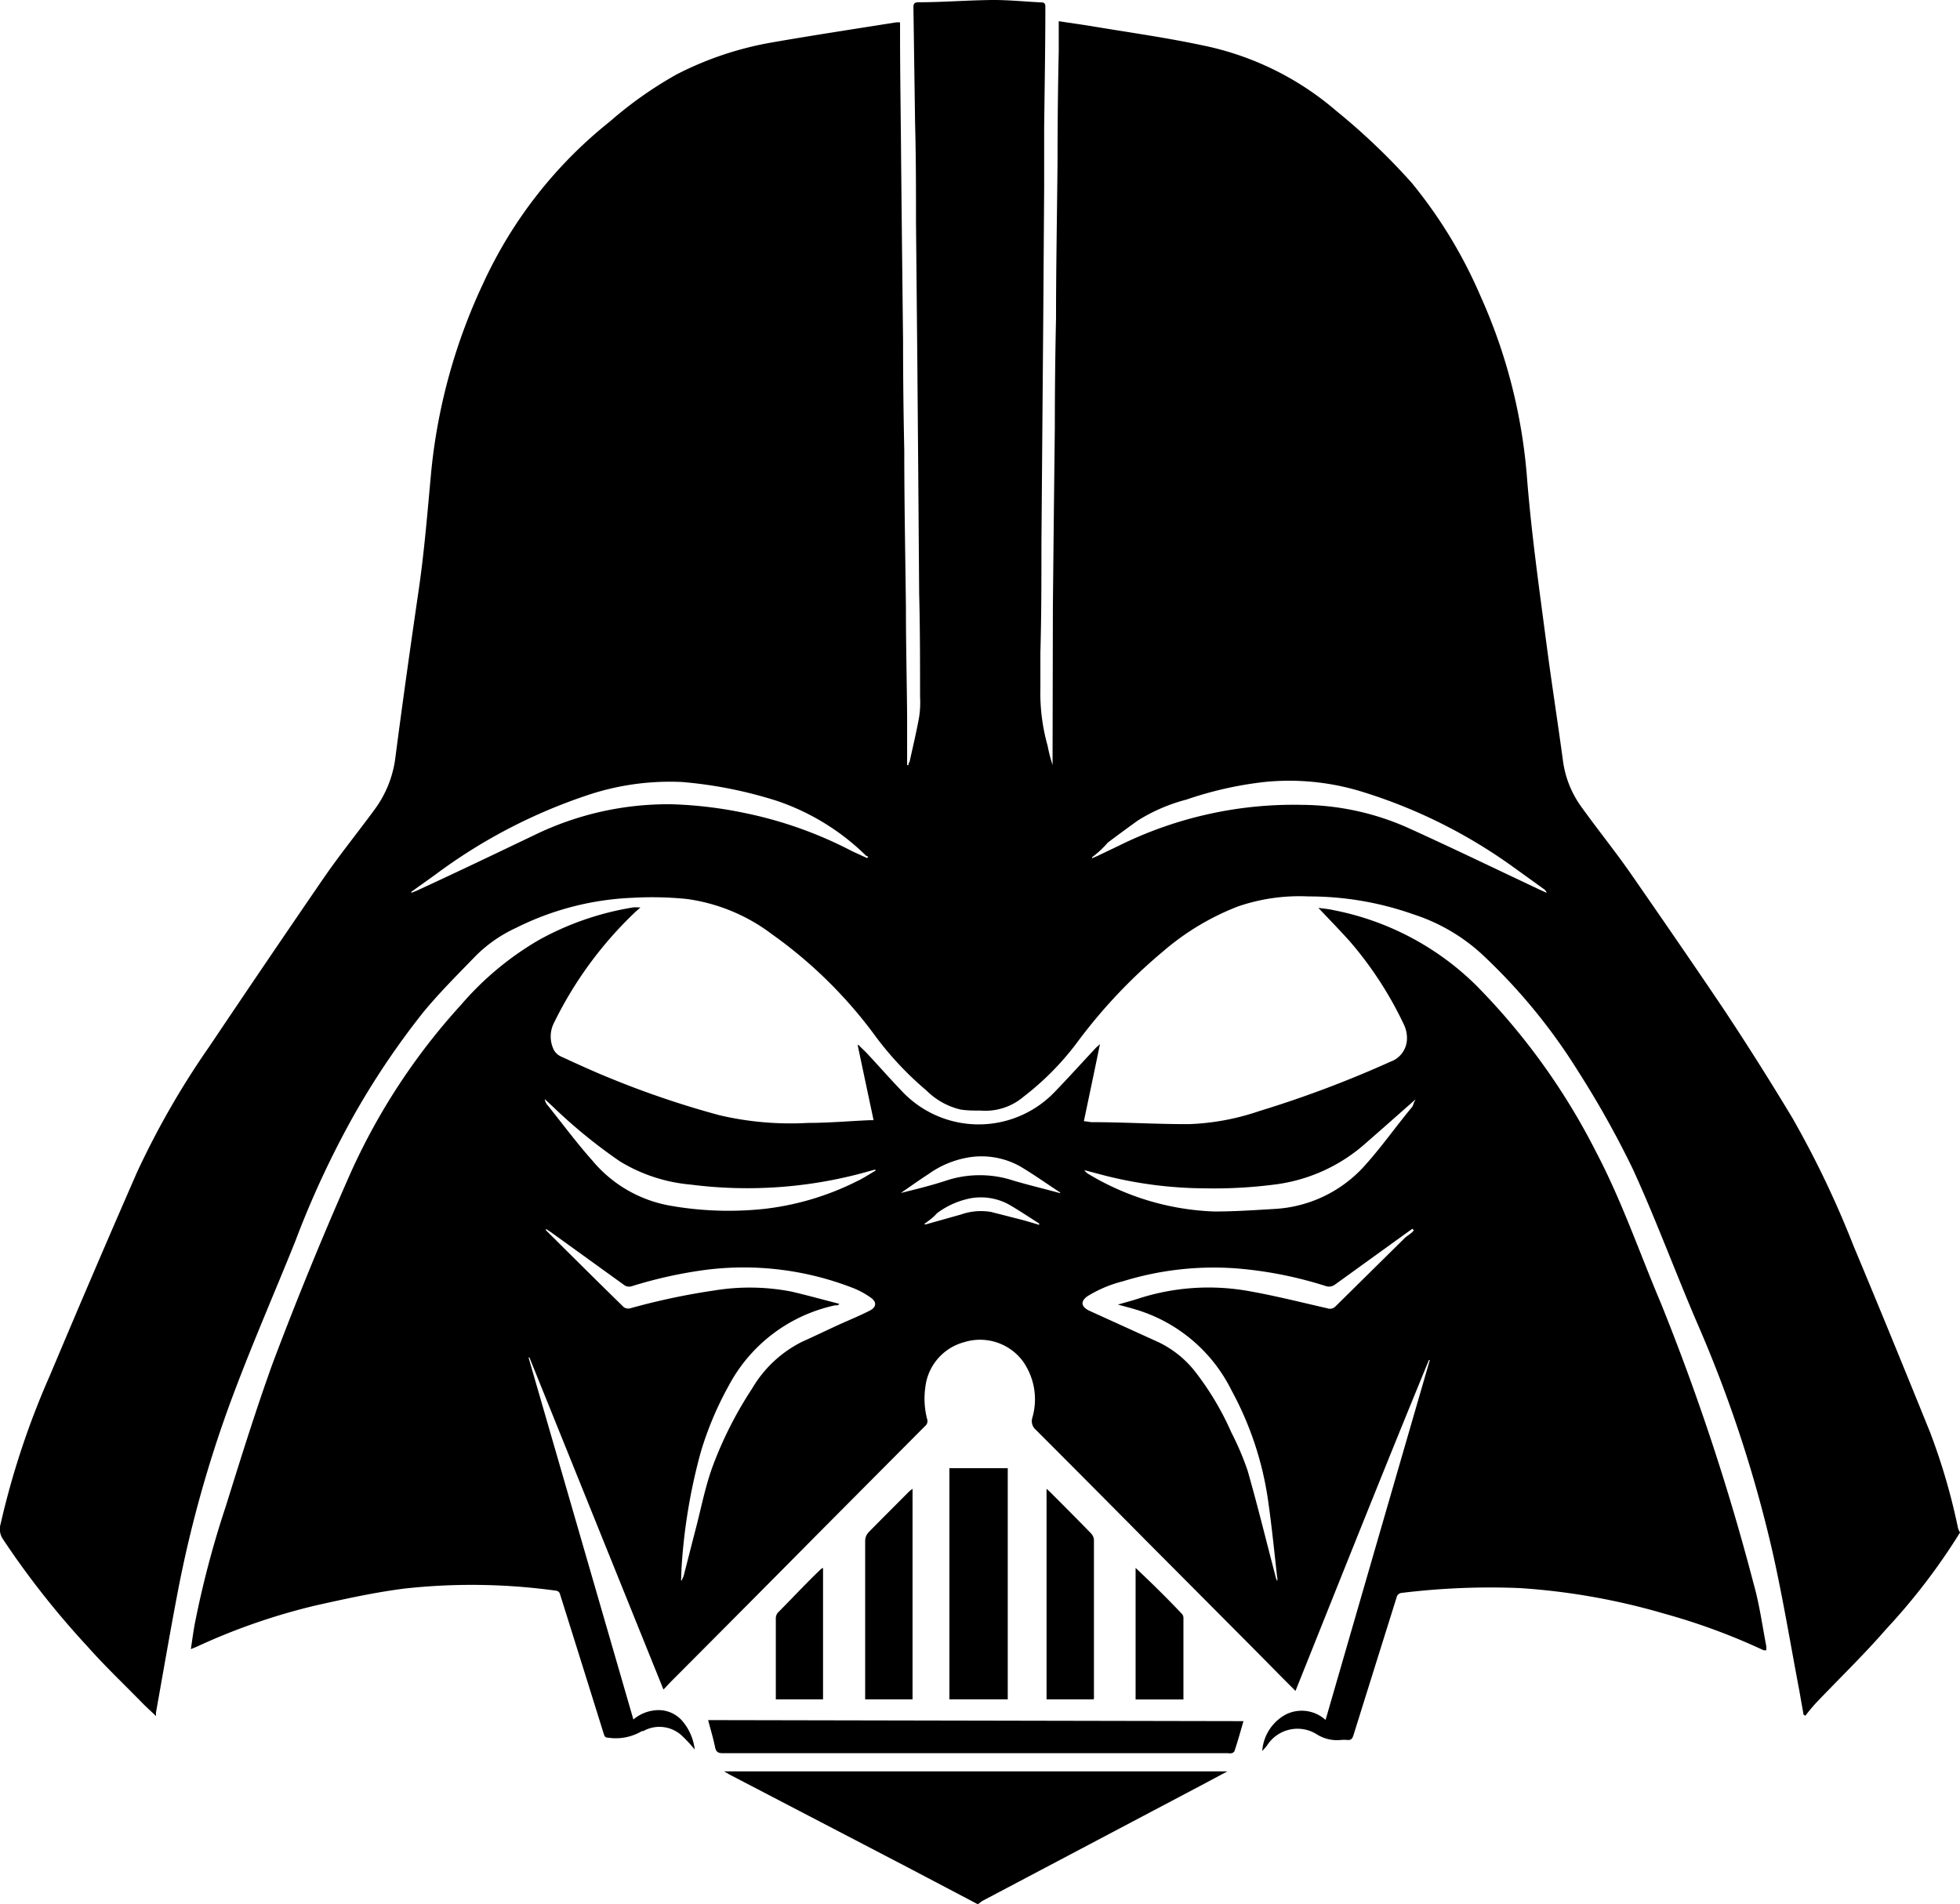 <svg xmlns="http://www.w3.org/2000/svg" viewBox="0 0 130.31 126.62"><title>graphic15</title><path d="M130.31,101.91a41.34,41.34,0,0,1-4.91,6.42c-1.43,1.65-3,3.17-4.52,4.76-.29.3-.57.63-.85,1l-.12-.07c-.09-.51-.18-1-.27-1.53-.59-3.1-1.1-6.21-1.79-9.28a86.48,86.48,0,0,0-5-15.2c-1.47-3.42-2.75-6.91-4.3-10.29a63.15,63.15,0,0,0-3.62-6.47,38.33,38.33,0,0,0-6.46-7.85A12.34,12.34,0,0,0,94,60.81a20.81,20.81,0,0,0-7-1.2,12.59,12.59,0,0,0-4.68.66,17,17,0,0,0-5,3,35.16,35.16,0,0,0-5.76,6.12,18.57,18.57,0,0,1-3.5,3.53,3.92,3.92,0,0,1-2.86.93c-.44,0-.9,0-1.34-.07a4.76,4.76,0,0,1-2.27-1.27,21.42,21.42,0,0,1-3.44-3.68,30.2,30.2,0,0,0-6.83-6.71,12.08,12.08,0,0,0-5.65-2.34,23,23,0,0,0-3.62-.08,19,19,0,0,0-7.74,2,9.25,9.25,0,0,0-2.66,1.84c-1.19,1.23-2.41,2.44-3.5,3.76a52.71,52.71,0,0,0-4.7,7,61.93,61.93,0,0,0-3.83,8.27C18.24,86,16.74,89.43,15.41,93a80.5,80.5,0,0,0-3.62,13c-.5,2.62-.95,5.25-1.42,7.88,0,.06,0,.12,0,.23-.3-.29-.58-.54-.85-.81C8.25,112,7,110.82,5.84,109.51a56.74,56.74,0,0,1-5.65-7.17,1.19,1.19,0,0,1-.15-1,54.29,54.29,0,0,1,3.27-9.86c1.9-4.52,3.82-9,5.8-13.53a55.38,55.38,0,0,1,4.8-8.35q3.77-5.62,7.6-11.2c1.08-1.57,2.29-3.06,3.41-4.59a7.33,7.33,0,0,0,1.37-3.46c.48-3.69,1-7.37,1.53-11,.39-2.64.6-5.3.85-8a38.17,38.17,0,0,1,3.47-12.54A29.48,29.48,0,0,1,40.56,8.07,26.12,26.12,0,0,1,45,4.94a22.05,22.05,0,0,1,6.28-2.11c2.75-.48,5.52-.9,8.28-1.34a1.47,1.47,0,0,1,.28,0c0,.25,0,.48,0,.71,0,2.8.05,5.61.07,8.42q.06,6,.13,12,0,3.64.08,7.3c0,3.48.07,7,.11,10.45,0,2.44.06,4.89.08,7.33,0,1.06,0,2.12,0,3.18h.09c0-.07,0-.14.07-.21.22-1,.46-2,.64-3a6.65,6.65,0,0,0,.06-1.34c0-2.29,0-4.57-.06-6.85l-.06-8-.06-7.27-.09-9.42c0-2.19,0-4.37-.06-6.56L60.73.55c0-.25,0-.39.33-.4,1.67,0,3.34-.14,5-.15,1.06,0,2.12.11,3.17.16.21,0,.28.1.27.3,0,2.7-.05,5.4-.08,8.11l0,3.95-.06,8.72-.06,7.36-.06,7.46c0,2.45,0,4.89-.07,7.34,0,.79,0,1.59,0,2.38a12.94,12.94,0,0,0,.48,3.81,10.48,10.48,0,0,0,.33,1.28c0-.2,0-.41,0-.61L70,40.39q.06-6,.13-11.93,0-3.66.08-7.3c0-3.49.07-7,.1-10.45q0-3.66.08-7.3c0-.65,0-1.29,0-2,.84.13,1.6.23,2.36.36,2.41.4,4.83.74,7.22,1.25a19.61,19.61,0,0,1,8.88,4.36,43.6,43.6,0,0,1,5,4.77,31.37,31.37,0,0,1,4.59,7.56,36.18,36.18,0,0,1,3.07,11.9c.29,3.76.82,7.49,1.31,11.23.34,2.6.75,5.2,1.1,7.8a6.73,6.73,0,0,0,1.25,3.06c1.05,1.46,2.17,2.85,3.2,4.32,2.08,3,4.15,6,6.17,9q2.39,3.6,4.62,7.31a64.8,64.8,0,0,1,4.06,8.49c1.73,4.13,3.42,8.27,5.1,12.42a41.61,41.61,0,0,1,1.86,6.38.94.94,0,0,0,.06.15ZM72.61,57l0,.07.37-.16,1.42-.68a26.2,26.2,0,0,1,12.17-2.71,17.57,17.57,0,0,1,7,1.51c3,1.36,5.91,2.77,8.86,4.16l.4.18a.49.49,0,0,0-.2-.26l-2-1.44a34.51,34.51,0,0,0-10-5,16.4,16.4,0,0,0-6.57-.67,24.28,24.28,0,0,0-5.18,1.17,11.57,11.57,0,0,0-3.23,1.39q-1,.72-2,1.47C73.35,56.38,73,56.71,72.61,57ZM27.35,59.3l0,.07.35-.14C30.37,58,33,56.74,35.63,55.48a20.3,20.3,0,0,1,9-2,27.56,27.56,0,0,1,4.87.58,27.1,27.1,0,0,1,7.15,2.54l1,.46.08-.1a.67.67,0,0,1-.15-.06,15.59,15.59,0,0,0-5.91-3.64A28.57,28.57,0,0,0,45.34,52a17.22,17.22,0,0,0-6.41.92,35.86,35.86,0,0,0-10,5.25Z"/><path d="M65,126.62l-4.64-2.44L48.5,118l-.36-.21H81.6l0,0-1.4.75-14.86,7.85a1.37,1.37,0,0,0-.23.17Z"/><path d="M42.11,114.34a2.63,2.63,0,0,1,1.43-.61,2.09,2.09,0,0,1,1.86.75,3.58,3.58,0,0,1,.79,1.86,9.26,9.26,0,0,0-.8-.87,2.19,2.19,0,0,0-2.62-.36l-.09,0a3.4,3.4,0,0,1-2.25.44c-.23,0-.25-.14-.3-.29q-1.2-3.85-2.41-7.7l-.48-1.53a.32.32,0,0,0-.31-.26,40.82,40.82,0,0,0-10-.14c-2,.25-3.93.68-5.87,1.11a41.77,41.77,0,0,0-8,2.77l-.37.15c.09-.6.16-1.14.26-1.68A64,64,0,0,1,15,100.2C16,97,17,93.78,18.13,90.65q2.4-6.37,5.16-12.61a42.36,42.36,0,0,1,7.36-11.22,20.23,20.23,0,0,1,5.17-4.31,19.22,19.22,0,0,1,6.28-2.17,1.66,1.66,0,0,1,.32,0s.06,0,.16,0c-.16.15-.3.26-.42.38A25.66,25.66,0,0,0,36.84,68a2,2,0,0,0,0,1.85,1.05,1.05,0,0,0,.47.41c1.09.5,2.17,1,3.29,1.45a61,61,0,0,0,7.24,2.45,20.69,20.69,0,0,0,5.87.51c1.36,0,2.72-.12,4.08-.18l.29,0-1.06-5,.06,0c.22.22.45.43.66.66.72.77,1.41,1.56,2.14,2.32a7,7,0,0,0,10.26.12c.91-.94,1.78-1.91,2.68-2.87.07-.08.16-.15.31-.29-.36,1.76-.71,3.42-1.07,5.13.2,0,.38.06.55.06,2.15,0,4.31.14,6.46.13a16.13,16.13,0,0,0,4.66-.87,73.06,73.06,0,0,0,8.71-3.28,1.64,1.64,0,0,0,1.1-1.47,2.08,2.08,0,0,0-.17-.93,24.37,24.37,0,0,0-3.66-5.64c-.66-.73-1.35-1.44-2.06-2.19.37.05.71.08,1,.15a18.53,18.53,0,0,1,9.49,5,44.17,44.17,0,0,1,8,11.13c1.69,3.22,2.87,6.67,4.28,10a152.73,152.73,0,0,1,6.16,18.63c.39,1.36.58,2.78.85,4.18a2,2,0,0,1,0,.28l-.17,0a42,42,0,0,0-6.62-2.44,44.3,44.3,0,0,0-9.63-1.7,48.39,48.39,0,0,0-7.8.32.38.38,0,0,0-.36.31q-1.44,4.59-2.87,9.17c-.08.25-.19.33-.43.3a2.41,2.41,0,0,0-.38,0,2.53,2.53,0,0,1-1.65-.39,2.4,2.4,0,0,0-3.27.74,3,3,0,0,1-.33.38A3,3,0,0,1,85.5,114a2.36,2.36,0,0,1,2.63.37q3.47-12,6.93-23.93l-.06,0c-3,7.29-5.9,14.59-8.87,22l-.83-.83c-.9-.91-1.79-1.82-2.69-2.72l-6.45-6.48q-3.64-3.68-7.3-7.34a.75.75,0,0,1-.23-.78A4.38,4.38,0,0,0,68,90.51a3.55,3.55,0,0,0-3.9-1.26,3.51,3.51,0,0,0-2.58,3,5.35,5.35,0,0,0,.12,2.11.42.42,0,0,1-.14.47l-7.24,7.28q-4.83,4.88-9.68,9.74l-.47.5L35.2,90.27l-.06,0Q38.62,102.29,42.11,114.34Zm3.17-9.25h.06c0-.1.08-.19.11-.29.26-1,.51-2,.77-3,.38-1.43.65-2.9,1.16-4.29A25.73,25.73,0,0,1,50,92.34a8,8,0,0,1,3.33-3.12c.83-.37,1.65-.77,2.48-1.15.67-.3,1.35-.58,2-.91.47-.23.5-.59.07-.88a5.51,5.51,0,0,0-1.06-.59A20,20,0,0,0,47,84.43,29.5,29.5,0,0,0,42,85.53a.56.56,0,0,1-.53-.1L36.8,82.06c-.16-.12-.33-.23-.5-.34,0,.06,0,.08,0,.09,1.72,1.71,3.44,3.42,5.17,5.11a.51.51,0,0,0,.42.08,45.15,45.15,0,0,1,5.61-1.19,14.55,14.55,0,0,1,5.14.08c1.06.25,2.11.54,3.16.81a.22.22,0,0,1-.13.1l-.15,0a10.5,10.5,0,0,0-7.08,5.36,22.05,22.05,0,0,0-1.85,4.4,37.69,37.69,0,0,0-1.28,7.74C45.3,104.59,45.29,104.84,45.28,105.09ZM94,81.81l-.1-.1-.13.09-5,3.61a.66.66,0,0,1-.62.11,26.51,26.51,0,0,0-6-1.18,20.43,20.43,0,0,0-7.49.86,8.37,8.37,0,0,0-2.37,1c-.45.33-.42.66.07.93l.35.16L77,89.24a6.85,6.85,0,0,1,2.42,1.92,19.11,19.11,0,0,1,2.45,4.1,18.8,18.8,0,0,1,1.08,2.54c.67,2.35,1.25,4.72,1.87,7.09a2.34,2.34,0,0,0,.09.24.46.46,0,0,0,0-.27c-.19-1.69-.36-3.39-.6-5.07a21.7,21.7,0,0,0-2.43-7.33,10.44,10.44,0,0,0-6.4-5.39c-.36-.11-.72-.2-1.16-.32.49-.14.9-.25,1.31-.38a15.15,15.15,0,0,1,7.38-.52c1.76.31,3.5.75,5.25,1.15a.5.5,0,0,0,.54-.14l4.64-4.58C93.66,82.11,93.86,82,94,81.81Zm.07-8.67,0,0-.26.23c-1,.88-2,1.77-3,2.64a11.2,11.2,0,0,1-5.86,2.73,31.29,31.29,0,0,1-4.84.28,27.59,27.59,0,0,1-6.58-.83l-1.44-.38a.85.85,0,0,0,.28.26,17.37,17.37,0,0,0,8.37,2.49c1.33,0,2.67-.09,4-.17a8.68,8.68,0,0,0,6.1-3c1.08-1.21,2-2.53,3.06-3.8C94,73.39,94,73.26,94.11,73.14ZM58.2,77.85l0-.08-.24.06a29.56,29.56,0,0,1-12.05.94,10.84,10.84,0,0,1-4.69-1.54,34.55,34.55,0,0,1-4.45-3.63l-.55-.51a.7.7,0,0,0,.16.37c1,1.24,1.93,2.51,3,3.71a8.68,8.68,0,0,0,5.16,3,22.37,22.37,0,0,0,6.33.21,18.35,18.35,0,0,0,6.14-1.85C57.38,78.36,57.78,78.09,58.2,77.85Zm12.31,1.5a.34.34,0,0,0-.08-.09c-.89-.58-1.75-1.2-2.66-1.73A5.27,5.27,0,0,0,64.2,77a6.35,6.35,0,0,0-2.48,1.08c-.62.4-1.22.83-1.83,1.25,1-.25,2-.49,3-.82a7.14,7.14,0,0,1,4.5,0C68.44,78.82,69.47,79.06,70.51,79.35Zm-9.05,2,0,.06a.5.5,0,0,0,.12,0l2.31-.65a4,4,0,0,1,2-.17l1.92.49c.43.11.85.24,1.28.37l0-.09c-.68-.43-1.36-.89-2.06-1.29a3.89,3.89,0,0,0-2.49-.39,5.46,5.46,0,0,0-2.25,1C62.07,80.94,61.77,81.16,61.46,81.38Z"/><path d="M82.67,114.45c-.2.7-.39,1.38-.6,2a.28.28,0,0,1-.18.13.7.7,0,0,1-.25,0H48.05c-.32,0-.44-.09-.51-.4-.12-.6-.3-1.18-.46-1.8Z"/><path d="M63.12,113V97.63H67V113Z"/><path d="M60.67,99v14H57.52c0-.1,0-.22,0-.33q0-5.11,0-10.23a.86.86,0,0,1,.21-.53c.89-.91,1.8-1.81,2.7-2.72A3.36,3.36,0,0,1,60.67,99Z"/><path d="M72.72,113H69.58V99l.22.2c.92.92,1.84,1.84,2.74,2.77a.68.68,0,0,1,.19.44q0,5.16,0,10.32C72.74,112.81,72.73,112.9,72.72,113Z"/><path d="M75.5,104.26c1.06,1,2.08,2,3.09,3.07a.39.39,0,0,1,.09.26c0,1.76,0,3.51,0,5.27a1.31,1.31,0,0,1,0,.15H75.5Z"/><path d="M54.72,104.26V113H51.58c0-.12,0-.23,0-.34,0-1.66,0-3.32,0-5a.64.64,0,0,1,.12-.41c1-1,1.92-2,2.89-2.92A.67.67,0,0,1,54.72,104.26Z"/></svg>